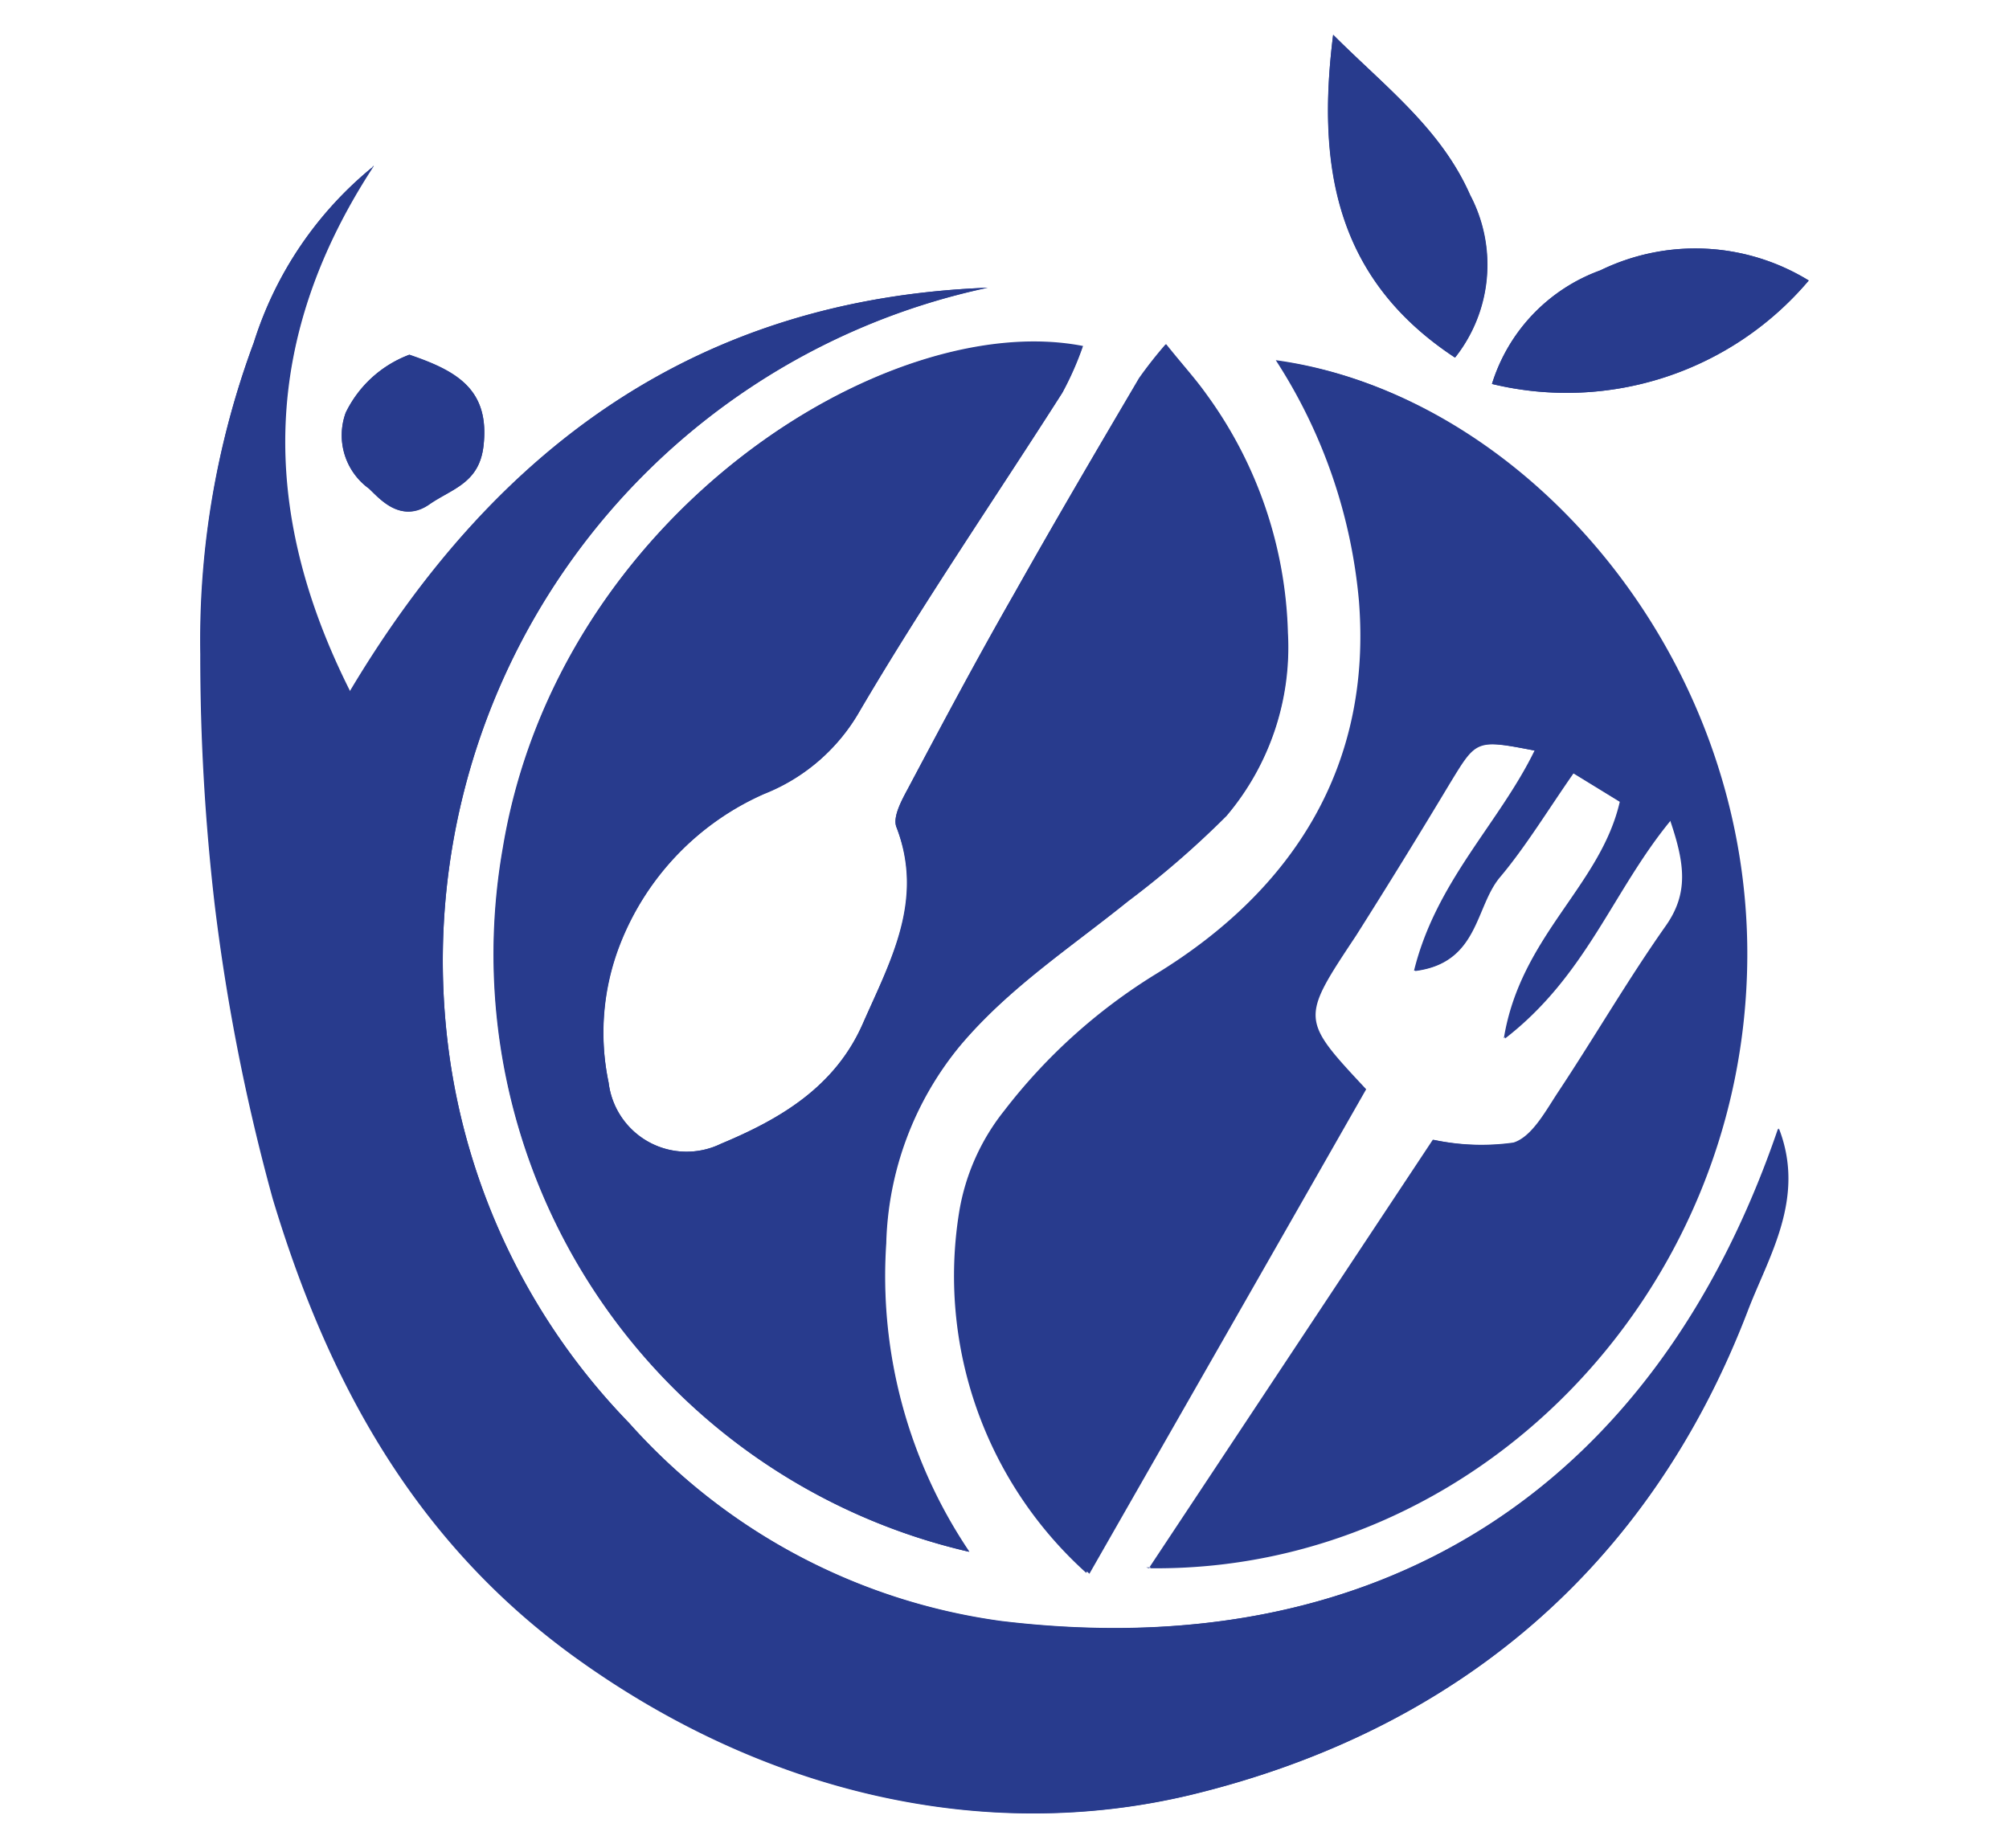 <svg id="Layer_1" data-name="Layer 1" xmlns="http://www.w3.org/2000/svg" viewBox="0 0 69.32 63.78"><path d="M14.13,12.24a4,4,0,0,0-2.2,2,2.27,2.27,0,0,0,.8,2.62c.37.35,1.12,1.21,2.07.56.78-.55,1.72-.73,1.88-2,.24-2-.94-2.62-2.55-3.17M62.41,9.68a7.48,7.48,0,0,0-7.19-.35,6.09,6.09,0,0,0-3.74,3.92A10.94,10.94,0,0,0,62.41,9.68M46,1.2c-.58,4.58.1,8.44,4.2,11.14a5.16,5.16,0,0,0,.52-5.61C49.72,4.44,47.8,3,46,1.2M33.43,53.55a17,17,0,0,1-2.87-10.64A11.16,11.16,0,0,1,33.1,36.1c1.68-2,3.83-3.39,5.81-5a31.76,31.76,0,0,0,3.39-2.94,8.94,8.94,0,0,0,2.12-6.31,14.62,14.62,0,0,0-2.83-8.27c-.38-.52-.81-1-1.37-1.7a14.66,14.66,0,0,0-.92,1.17C37.85,15.52,36.39,18,35,20.48c-1.27,2.24-2.48,4.5-3.69,6.77-.21.39-.51.95-.38,1.29,1,2.52-.2,4.61-1.16,6.79s-2.86,3.3-4.89,4.14A2.71,2.71,0,0,1,21,37.36a8.39,8.39,0,0,1,.37-4.73,9.44,9.44,0,0,1,5-5.23,6.55,6.55,0,0,0,3.27-2.83c2.2-3.75,4.67-7.35,7-11a10.73,10.73,0,0,0,.71-1.61c-6.76-1.31-18.09,5.8-20,17.29A21.16,21.16,0,0,0,33.43,53.55m6.21.57c11.23.15,20.58-9.42,20.65-21.07.07-10.55-7.79-19.44-16.18-20.59A18.27,18.27,0,0,1,47,20.77c.4,5.67-2.28,10-7,12.87a19.59,19.59,0,0,0-5.24,4.72,7.57,7.57,0,0,0-1.55,3.47,13.79,13.79,0,0,0,4.38,12.48c3.24-5.67,6.41-11.21,9.55-16.72-2.27-2.43-2.26-2.42-.35-5.3Q48.43,29.7,50.05,27c.9-1.47.88-1.49,2.94-1.09-1.21,2.51-3.4,4.51-4.16,7.6,2.2-.28,2.06-2.21,2.93-3.24s1.68-2.36,2.54-3.59l1.63,1c-.71,2.91-3.46,4.62-4,8.16,2.82-2.18,3.71-5.09,5.73-7.54.52,1.52.65,2.54-.15,3.67-1.31,1.86-2.45,3.83-3.71,5.73-.43.65-.9,1.54-1.54,1.74a8,8,0,0,1-2.78-.1l-9.8,14.79M12.9,5.73a12.74,12.74,0,0,0-4.14,6.09A29.39,29.39,0,0,0,6.91,22.57a74.25,74.25,0,0,0,.5,8.67,69.85,69.85,0,0,0,2,10.13c1.88,6.25,4.87,11.8,10.41,15.81,6.5,4.7,14.12,6.48,21.28,4.76,9.07-2.2,15.78-7.79,19.19-16.7.71-1.86,2-3.88,1.06-6.29-4.3,12.59-13.94,18.54-26.82,17A21,21,0,0,1,21.7,49.1a22.71,22.71,0,0,1-6.22-12.86A23.75,23.75,0,0,1,34.06,9.93c-9.89.38-16.92,5.41-22,13.94-3.22-6.33-3-12.26.81-18.14" style="fill:#283b8d"/><path d="M12.9,5.73c-3.85,5.88-4,11.81-.81,18.14,5.05-8.53,12.08-13.56,22-13.94A23.75,23.75,0,0,0,15.48,36.24,22.71,22.71,0,0,0,21.7,49.1a21,21,0,0,0,12.85,6.84c12.88,1.55,22.52-4.4,26.83-17,.94,2.41-.36,4.43-1.07,6.29-3.41,8.91-10.12,14.5-19.19,16.7-7.15,1.72-14.78-.06-21.28-4.76-5.53-4-8.53-9.56-10.41-15.81a69.85,69.85,0,0,1-2-10.13,74.25,74.25,0,0,1-.5-8.67A29.48,29.48,0,0,1,8.76,11.81,12.76,12.76,0,0,1,12.9,5.73" style="fill:#283b8d"/><path d="M39.64,54.12l9.8-14.79a8,8,0,0,0,2.78.1c.64-.2,1.11-1.09,1.54-1.74,1.26-1.9,2.4-3.87,3.71-5.73.8-1.13.67-2.15.15-3.67-2,2.45-2.91,5.36-5.73,7.54.58-3.54,3.33-5.25,4-8.16l-1.63-1c-.86,1.23-1.6,2.49-2.54,3.59s-.73,3-2.93,3.24c.76-3.09,2.94-5.09,4.16-7.6-2.06-.4-2-.38-2.94,1.09q-1.62,2.67-3.33,5.27c-1.91,2.88-1.92,2.87.35,5.3-3.14,5.51-6.31,11-9.55,16.72a13.79,13.79,0,0,1-4.38-12.48,7.57,7.57,0,0,1,1.55-3.47,19.44,19.44,0,0,1,5.24-4.72c4.77-2.92,7.45-7.21,7-12.87a18.23,18.23,0,0,0-2.87-8.31c8.39,1.15,16.25,10,16.18,20.59-.07,11.65-9.42,21.22-20.65,21.07" style="fill:#283b8d"/><path d="M33.43,53.55A21.16,21.16,0,0,1,17.37,29.23c1.92-11.49,13.25-18.61,20-17.29a10.73,10.73,0,0,1-.71,1.61c-2.34,3.67-4.81,7.27-7,11a6.55,6.55,0,0,1-3.27,2.83,9.44,9.44,0,0,0-5,5.23A8.39,8.39,0,0,0,21,37.36a2.71,2.71,0,0,0,3.88,2.11c2-.84,3.92-1.93,4.89-4.14s2.12-4.27,1.16-6.79c-.13-.34.17-.9.38-1.29C32.5,25,33.71,22.72,35,20.48c1.41-2.49,2.87-5,4.32-7.43a14.66,14.66,0,0,1,.92-1.17c.56.7,1,1.18,1.37,1.7a14.62,14.62,0,0,1,2.83,8.27,9,9,0,0,1-2.12,6.31,31.76,31.76,0,0,1-3.39,2.94c-2,1.61-4.13,3-5.81,5a11.16,11.16,0,0,0-2.54,6.81,17,17,0,0,0,2.87,10.64" style="fill:#283b8d"/><path d="M46,1.2C47.8,3,49.72,4.44,50.73,6.73a5.16,5.16,0,0,1-.52,5.61C46.11,9.64,45.43,5.78,46,1.2" style="fill:#283b8d"/><path d="M62.41,9.68a10.94,10.94,0,0,1-10.93,3.57,6.09,6.09,0,0,1,3.74-3.92,7.48,7.48,0,0,1,7.19.35" style="fill:#283b8d"/><path d="M14.13,12.24c1.61.55,2.79,1.19,2.55,3.17-.16,1.28-1.1,1.46-1.88,2-1,.66-1.7-.2-2.07-.55a2.27,2.27,0,0,1-.8-2.62,4,4,0,0,1,2.2-2" style="fill:#283b8d"/></svg>